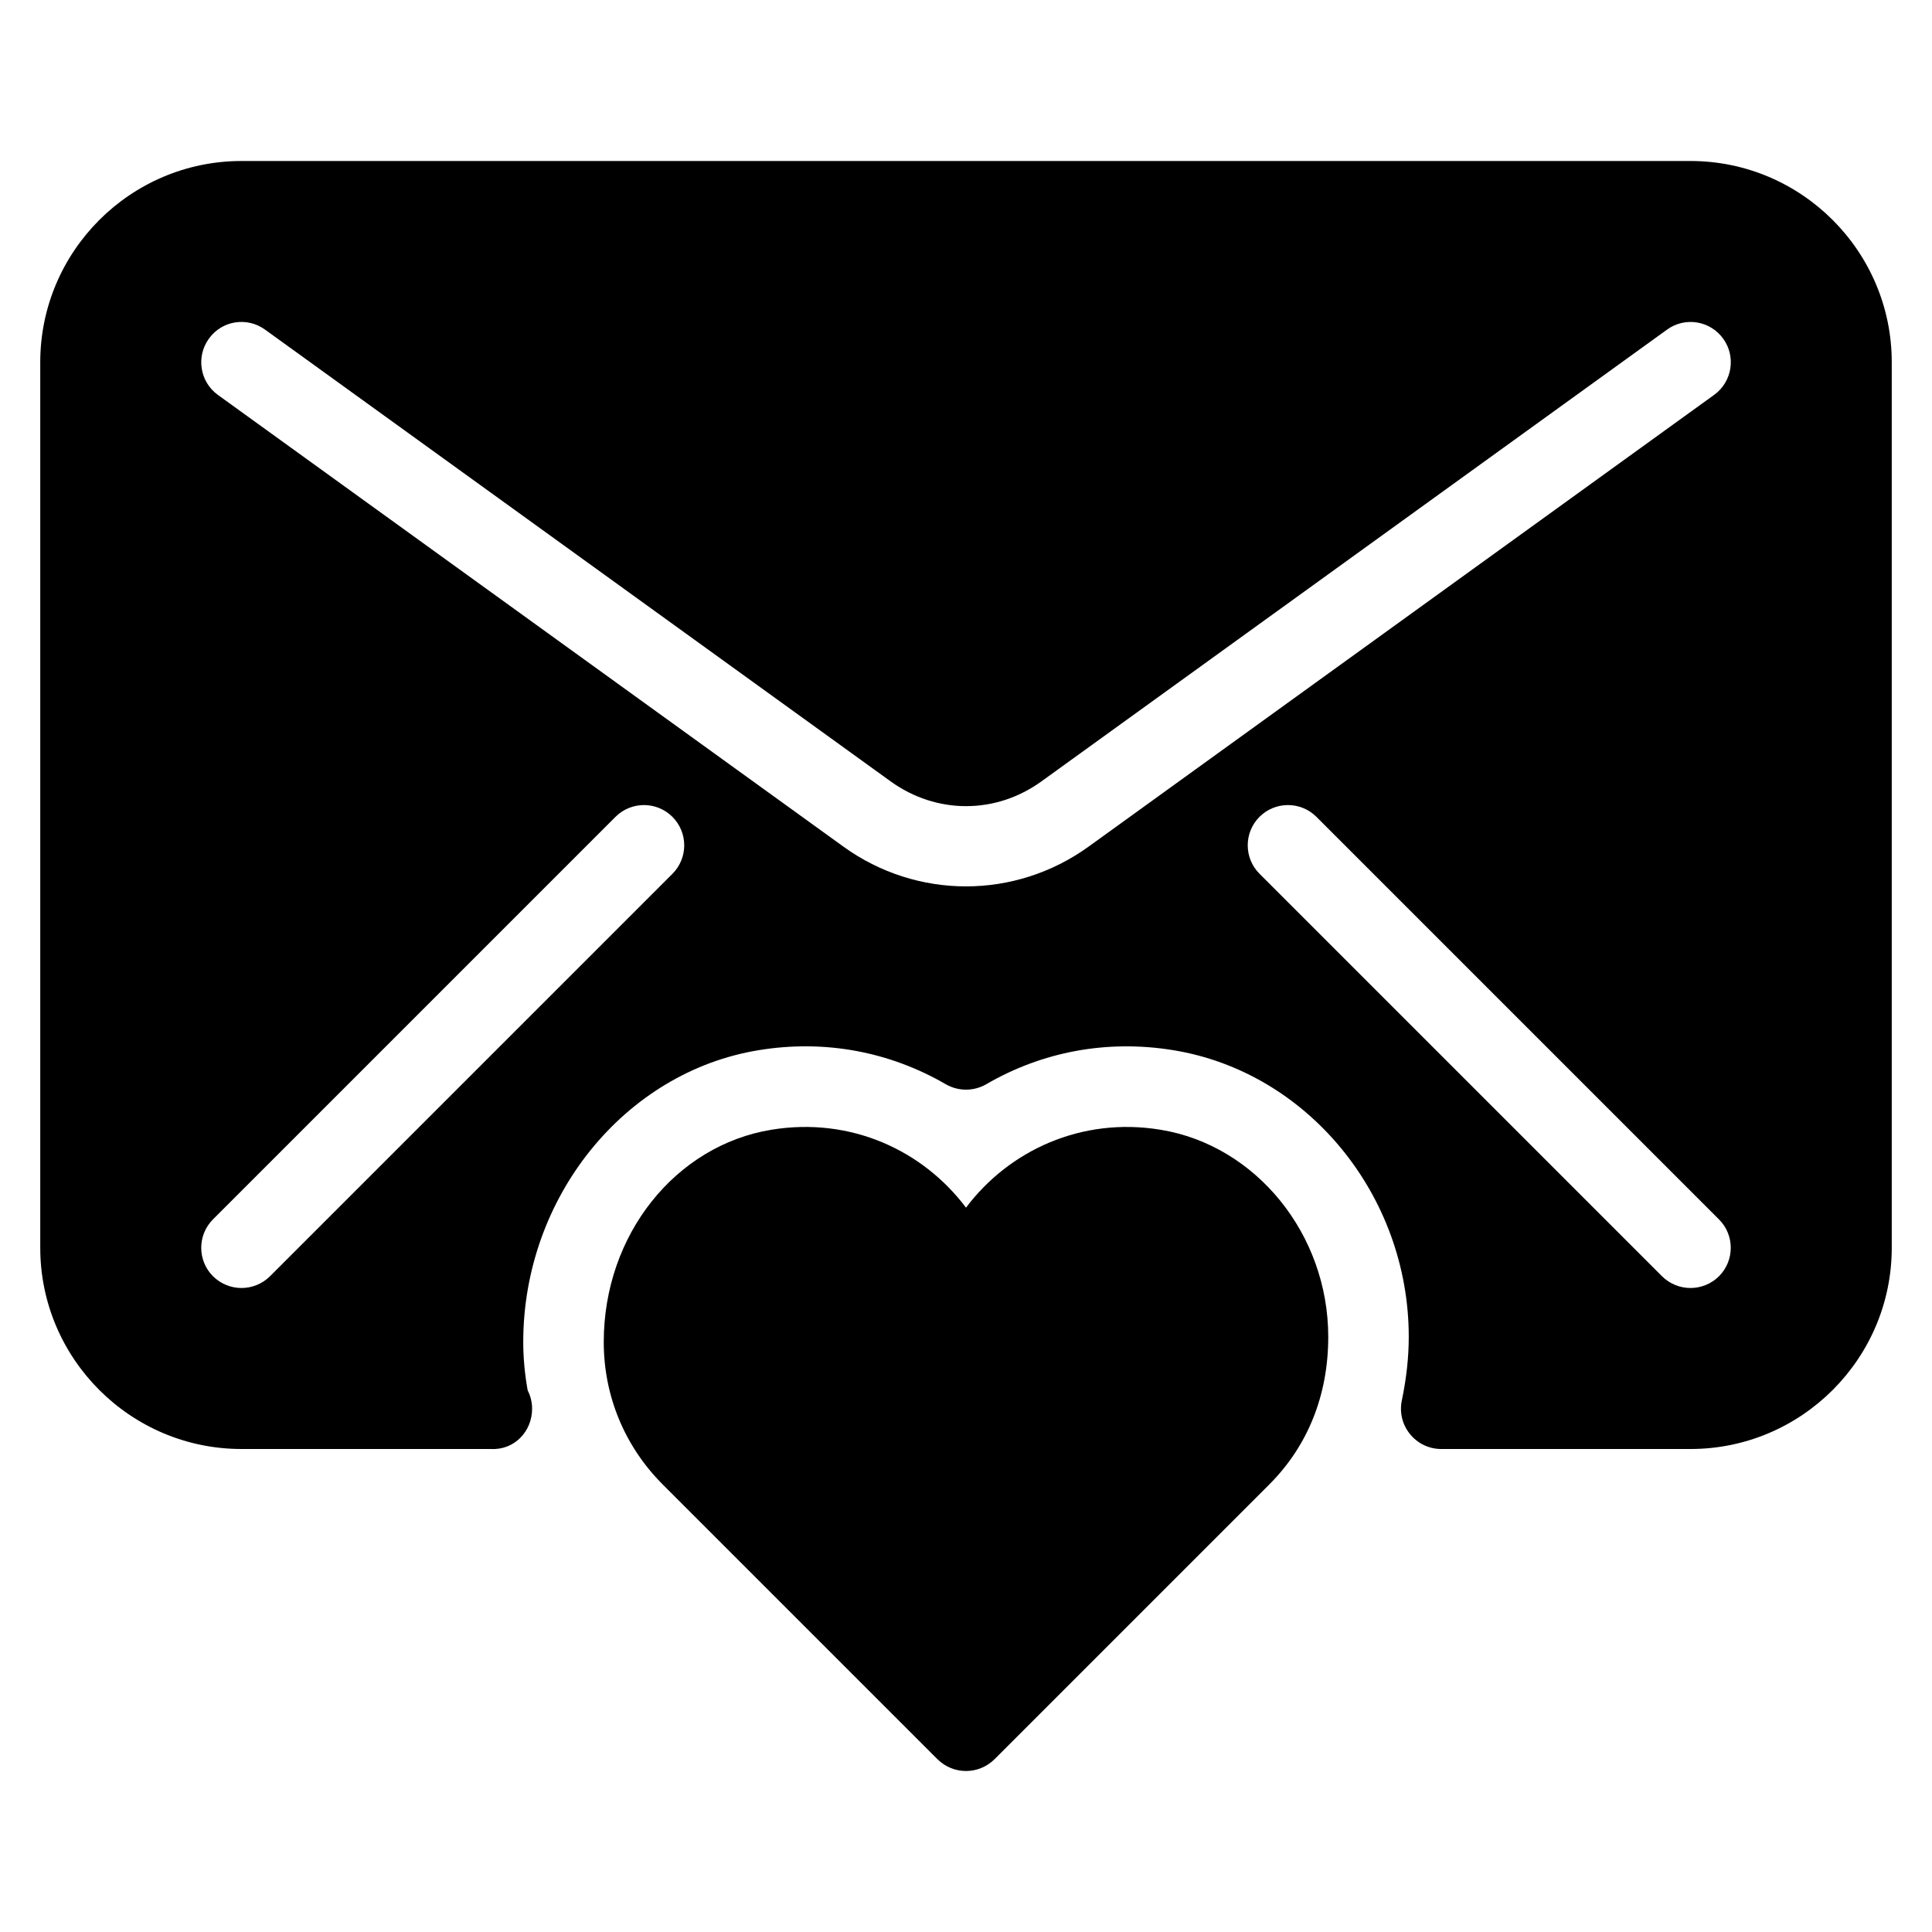 <?xml version="1.0" encoding="iso-8859-1"?>
<!-- Generator: Adobe Illustrator 19.0.0, SVG Export Plug-In . SVG Version: 6.00 Build 0)  -->
<svg version="1.1" id="Layer_1" xmlns="http://www.w3.org/2000/svg" xmlns:xlink="http://www.w3.org/1999/xlink" x="0px" y="0px"
	 viewBox="0 0 24 24" style="enable-background:new 0 0 24 24;" xml:space="preserve">
<g>
	<path d="M14.416,14.034c-0.983-0.162-1.883,0.259-2.416,0.968c-0.533-0.709-1.428-1.13-2.417-0.968
		c-1.188,0.194-2.083,1.3-2.083,2.638c0,0.668,0.26,1.296,0.732,1.768l3.414,3.414C11.744,21.951,11.872,22,12,22
		s0.256-0.049,0.354-0.146l3.414-3.414c0.472-0.472,0.732-1.1,0.732-1.833C16.5,15.333,15.604,14.228,14.416,14.034z"/>
	<path d="M21,2H3C1.622,2,0.5,3.122,0.5,4.5v11C0.5,16.878,1.622,18,3,18h3.09c0.003,0,0.007,0,0.01,0
		c0.291,0.015,0.51-0.22,0.51-0.5c0-0.082-0.02-0.16-0.055-0.228C6.518,17.064,6.5,16.867,6.5,16.671
		c0-1.795,1.257-3.353,2.923-3.625c0.828-0.136,1.631,0.02,2.326,0.423c0.155,0.089,0.346,0.09,0.502,0
		c0.695-0.404,1.5-0.558,2.325-0.423c1.667,0.271,2.924,1.802,2.924,3.56c0,0.253-0.028,0.512-0.086,0.791
		c-0.031,0.147,0.006,0.301,0.101,0.417C17.61,17.932,17.752,18,17.903,18H21c1.378,0,2.5-1.122,2.5-2.5v-11
		C23.5,3.122,22.378,2,21,2z M8.354,10.854l-5,5C3.256,15.951,3.128,16,3,16s-0.256-0.049-0.354-0.146
		c-0.195-0.195-0.195-0.512,0-0.707l5-5c0.195-0.195,0.512-0.195,0.707,0S8.549,10.658,8.354,10.854z M13.523,10.517
		c-0.456,0.329-0.99,0.494-1.523,0.494s-1.068-0.165-1.523-0.494l-7.77-5.611C2.483,4.744,2.433,4.431,2.595,4.207
		c0.161-0.225,0.473-0.275,0.698-0.112l7.77,5.611c0.569,0.411,1.306,0.411,1.875,0l7.77-5.611c0.224-0.163,0.536-0.112,0.698,0.112
		c0.162,0.224,0.111,0.537-0.112,0.698L13.523,10.517z M21.354,15.854C21.256,15.951,21.128,16,21,16s-0.256-0.049-0.354-0.146l-5-5
		c-0.195-0.195-0.195-0.512,0-0.707s0.512-0.195,0.707,0l5,5C21.549,15.342,21.549,15.658,21.354,15.854z"/>
</g>
<g>
</g>
<g>
</g>
<g>
</g>
<g>
</g>
<g>
</g>
<g>
</g>
<g>
</g>
<g>
</g>
<g>
</g>
<g>
</g>
<g>
</g>
<g>
</g>
<g>
</g>
<g>
</g>
<g>
</g>
</svg>
